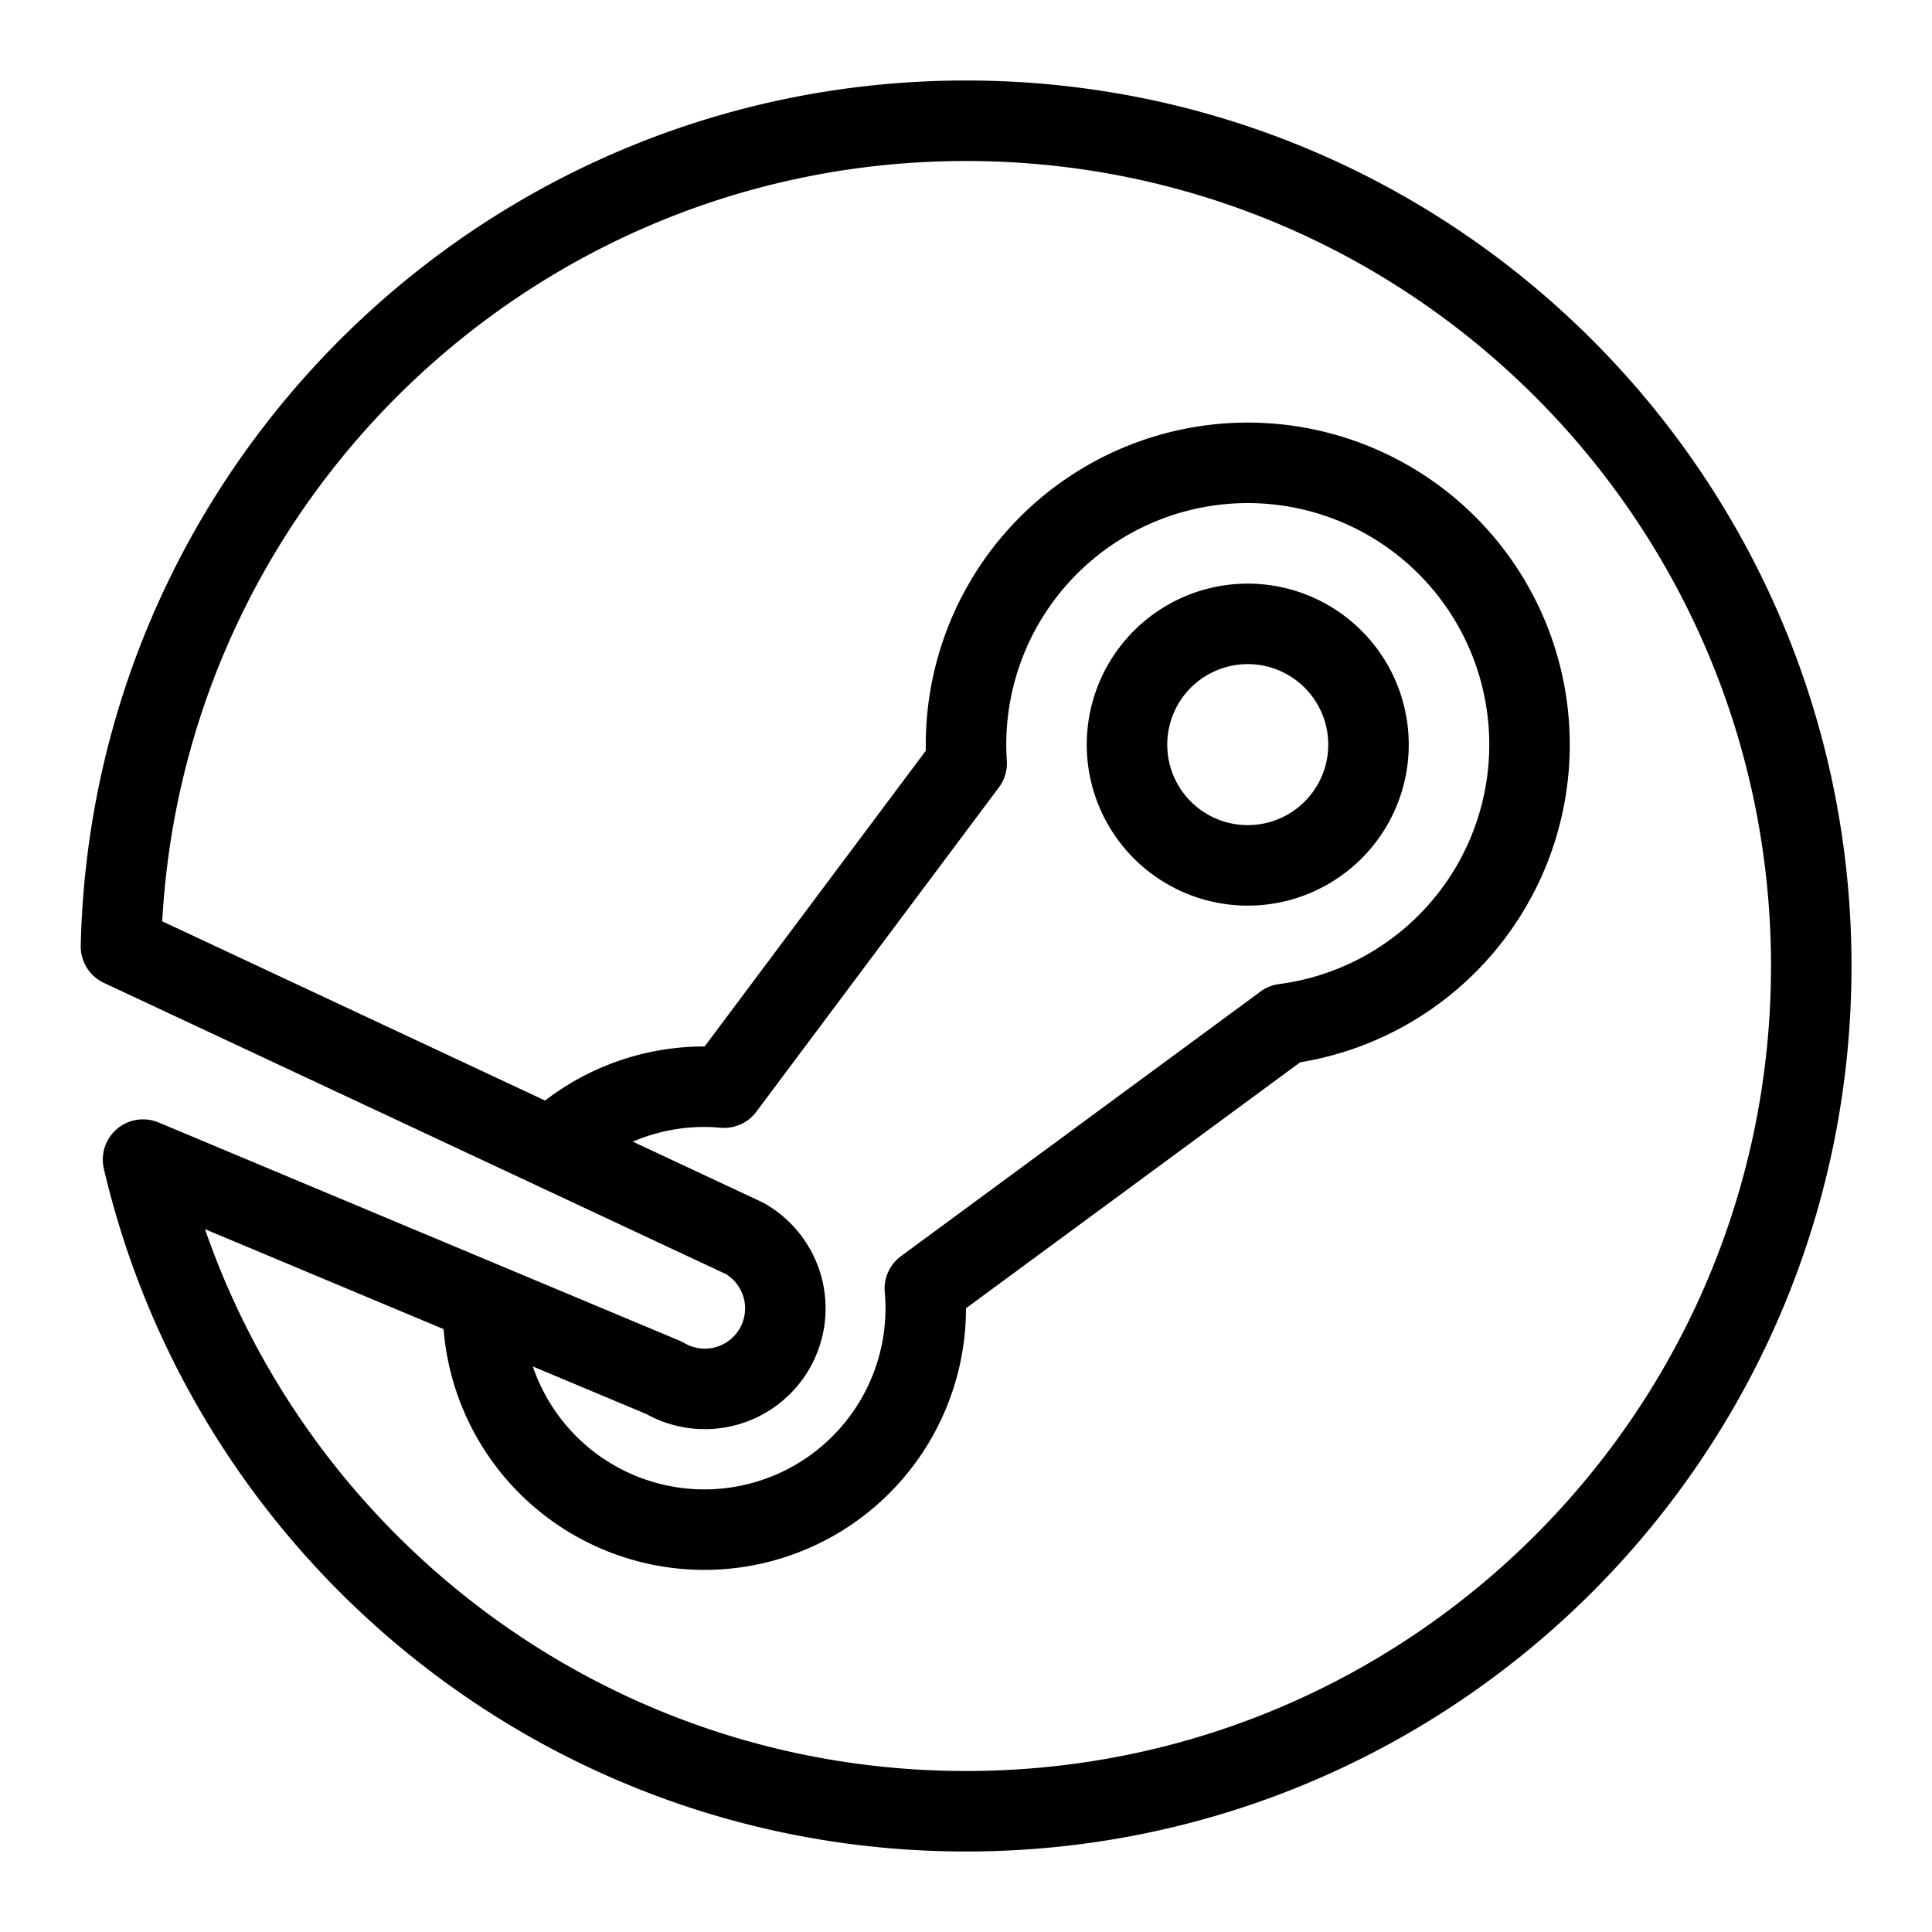 <svg xmlns="http://www.w3.org/2000/svg" fill="none" viewBox="0 0 24 24" id="Stream-Logo--Streamline-Logos">
  <desc>
    Stream Logo Streamline Icon: https://streamlinehq.com
  </desc>
  <path stroke="#000000" stroke-linejoin="round" d="M14 9.25a1.5 1.5 0 1 0 3 0 1.5 1.5 0 1 0 -3 0" stroke-width="1"></path>
  <path stroke="#000000" stroke-linejoin="round" d="M8.25 17.116a1 1 0 1 0 1 -1.732l-7.747 -3.627C1.632 6.07 6.283 1.5 12 1.5c5.799 0 10.5 4.701 10.5 10.5S17.799 22.5 12 22.5c-4.971 0 -9.136 -3.455 -10.223 -8.095l6.473 2.711Z" stroke-width="1"></path>
  <path stroke="#000000" stroke-linejoin="round" d="M6.851 14.261a2.74 2.74 0 0 1 2.144 -0.75l3.013 -4.029a3.5 3.5 0 1 1 3.947 3.238l-4.466 3.287a2.75 2.75 0 1 1 -5.488 0.167" stroke-width="1"></path>
</svg>